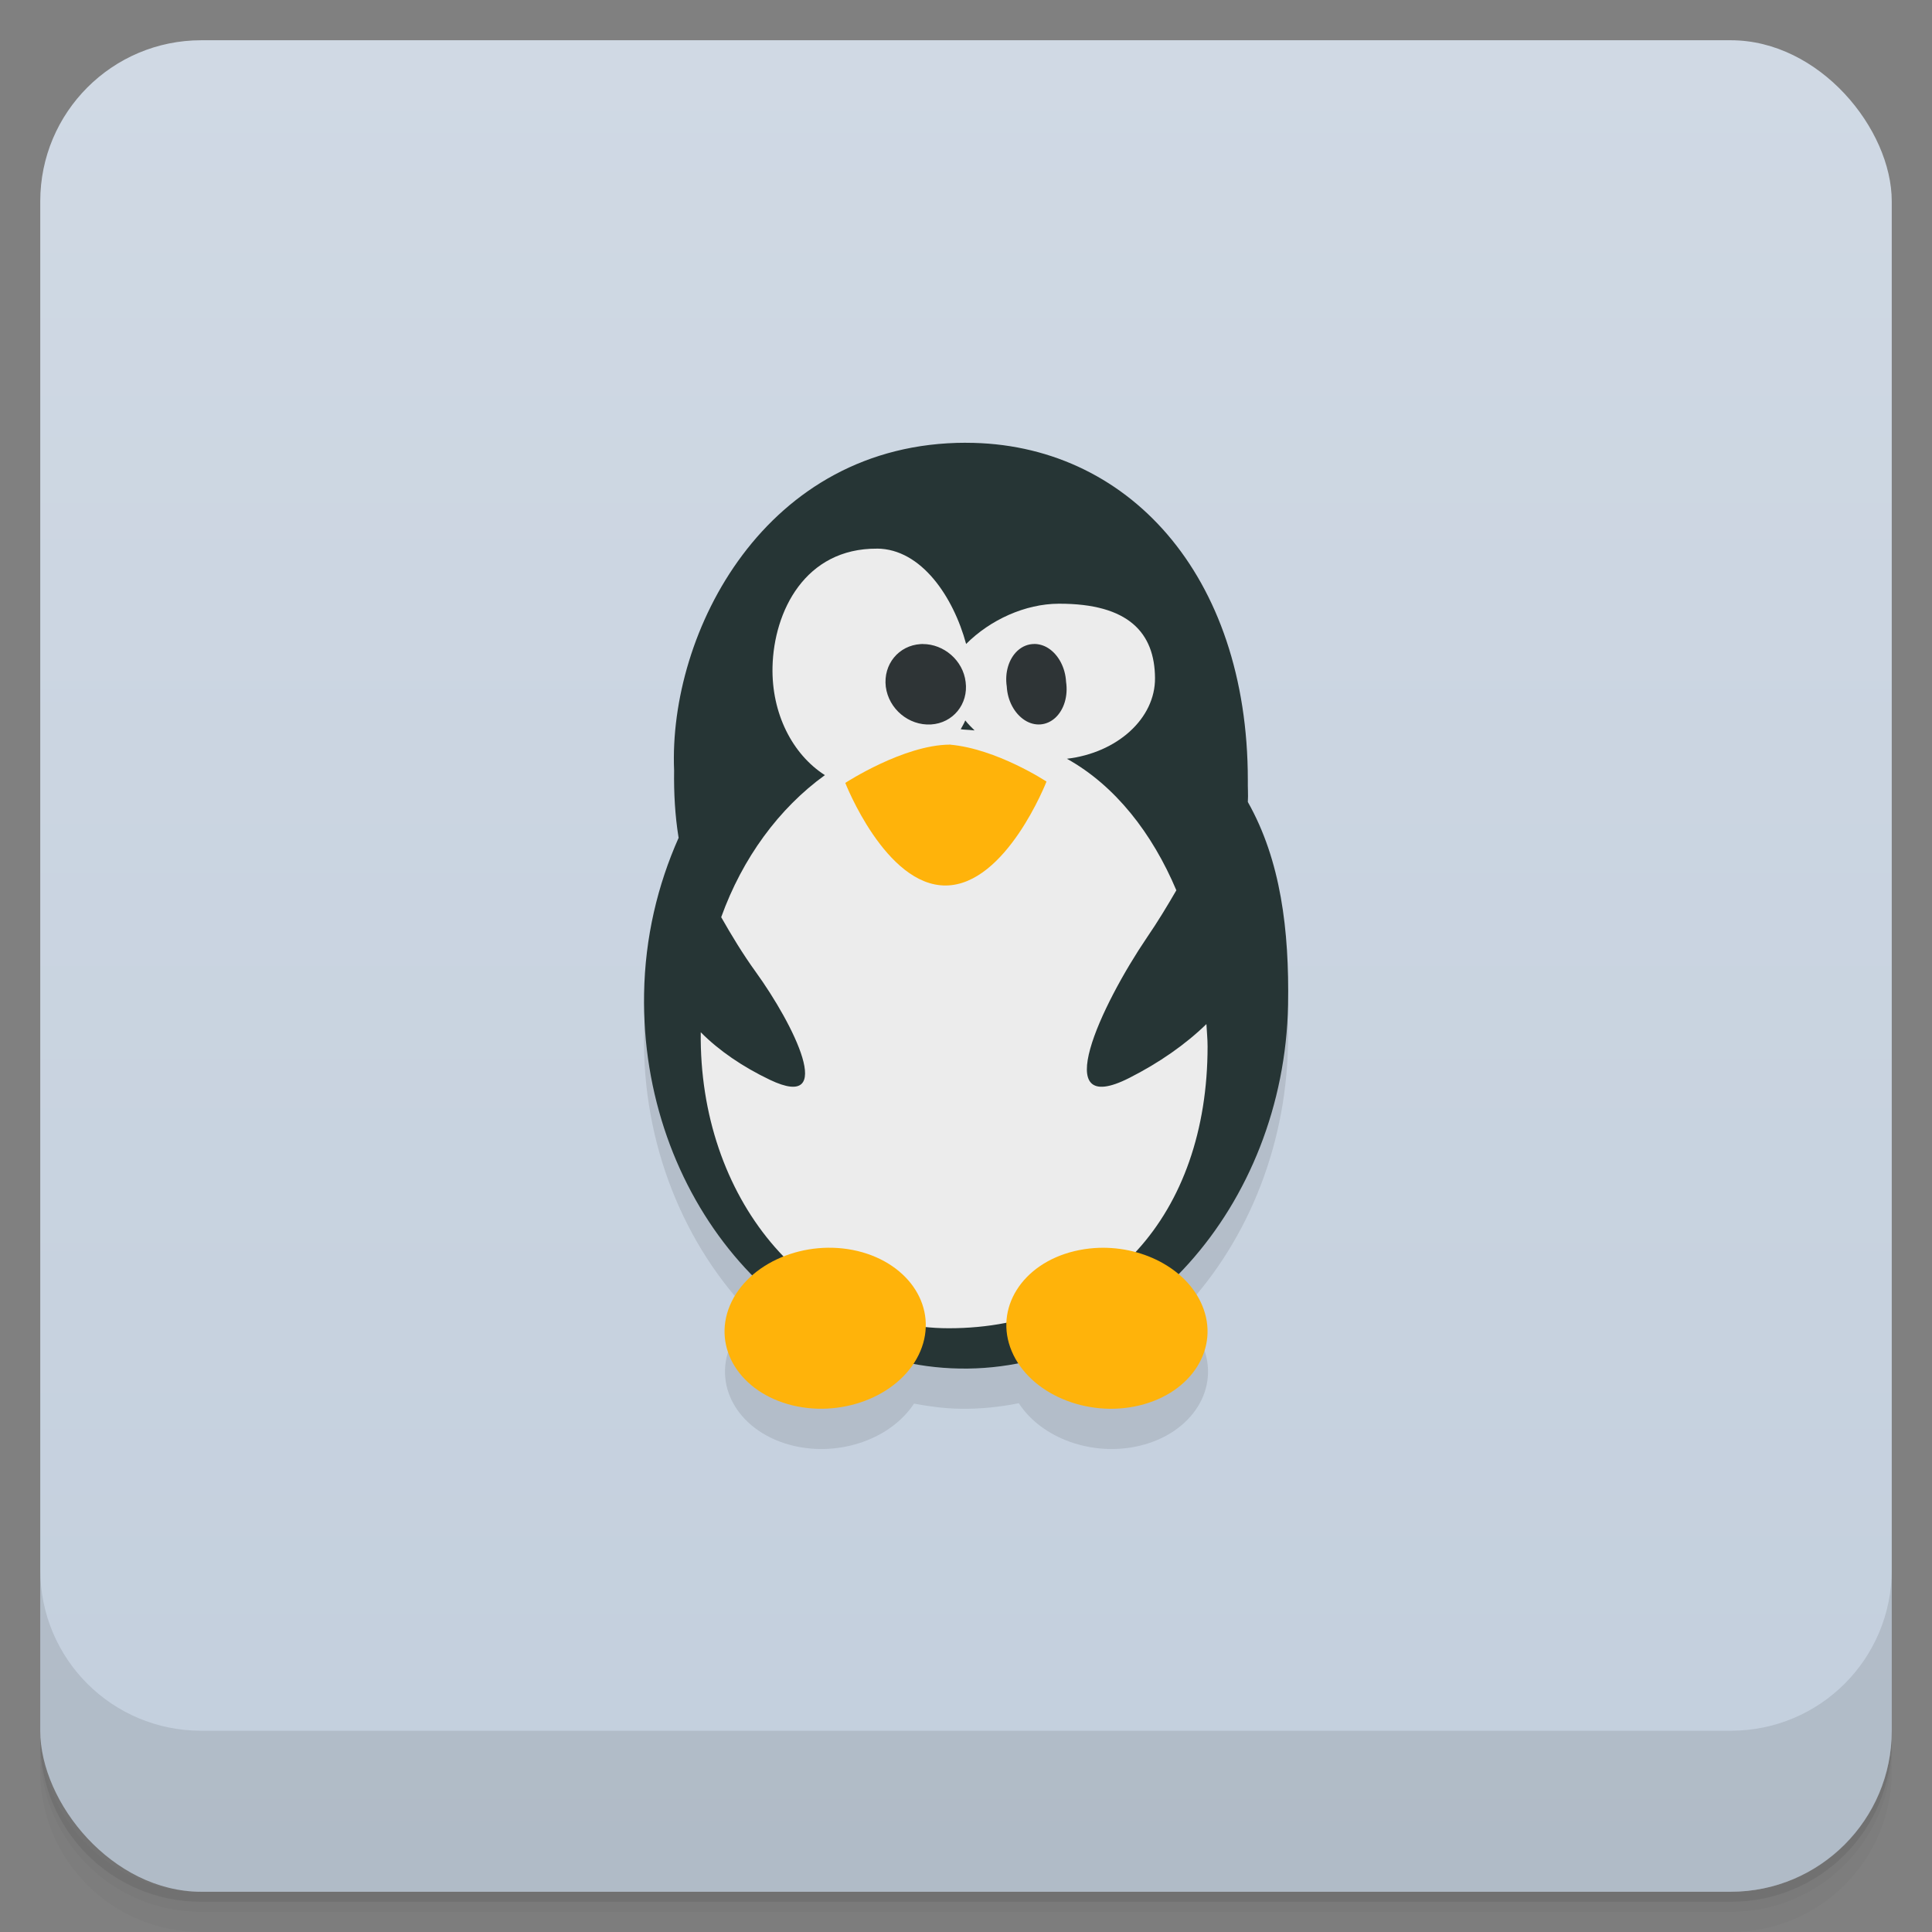<svg version="1.1" viewBox="0 0 48 48" xmlns="http://www.w3.org/2000/svg">
 <rect x="0" y="0" width="48" height="48" fill="#808080" stroke="none"/>
 <defs>
  <linearGradient id="bg" x2="0" y1="1" y2="47" gradientUnits="userSpaceOnUse">
   <stop style="stop-color:#d0d9e4" offset="0"/>
   <stop style="stop-color:#c3cfdd" offset="1"/>
  </linearGradient>
 </defs>
 <path d="m1 43v0.25c0 2.216 1.784 4 4 4h38c2.216 0 4-1.784 4-4v-0.25c0 2.216-1.784 4-4 4h-38c-2.216 0-4-1.784-4-4zm0 0.5v0.5c0 2.216 1.784 4 4 4h38c2.216 0 4-1.784 4-4v-0.5c0 2.216-1.784 4-4 4h-38c-2.216 0-4-1.784-4-4z" style="opacity:.02"/>
 <path d="m1 43.25v0.25c0 2.216 1.784 4 4 4h38c2.216 0 4-1.784 4-4v-0.25c0 2.216-1.784 4-4 4h-38c-2.216 0-4-1.784-4-4z" style="opacity:.05"/>
 <path d="m1 43v0.25c0 2.216 1.784 4 4 4h38c2.216 0 4-1.784 4-4v-0.25c0 2.216-1.784 4-4 4h-38c-2.216 0-4-1.784-4-4z" style="opacity:.1"/>
 <rect x="1" y="1" width="46" height="46" rx="4" style="fill:url(#bg)"/>
 <path d="m1 39v4c0 2.216 1.784 4 4 4h38c2.216 0 4-1.784 4-4v-4c0 2.216-1.784 4-4 4h-38c-2.216 0-4-1.784-4-4z" style="opacity:.1"/>
 <path d="m16.868 21.797c0 4e-3 0.004 0.008 0.004 0.016-0.523 1.176-0.848 2.477-0.871 3.879-0.047 2.748 1.007 5.272 2.701 6.998-0.24 0.21-0.435 0.456-0.555 0.74-0.447 1.057 0.252 2.172 1.557 2.488 1.173 0.281 2.436-0.179 3.004-1.045 0.375 0.069 0.754 0.121 1.145 0.127 0.498 0.009 0.984-0.043 1.459-0.137 0.564 0.871 1.83 1.337 3.008 1.055 1.309-0.316 2.004-1.434 1.559-2.488-0.126-0.3-0.337-0.559-0.596-0.775 1.626-1.661 2.664-4.051 2.717-6.689 0.031-1.852-0.167-3.591-0.987-5.041z" style="opacity:.1"/>
 <path d="m24.002 11c-5 0-7.397 4.723-7.254 8.141-8e-3 0.566 0.023 1.121 0.109 1.656 0 4e-3 0.004 0.008 0.004 0.016-0.523 1.176-0.836 2.477-0.859 3.879-0.086 4.98 3.426 9.237 7.84 9.309 4.414 0.078 8.06-4.047 8.16-9.035 0.031-1.852-0.18-3.591-1-5.041 0.012-0.188-4e-3 -0.355 0-0.543 0-5.105-3-8.381-7-8.381z" style="fill:#263535"/>
 <path d="m21.789 13.631c-1.787-0.011-2.563 1.557-2.596 2.936-0.027 1.16 0.496 2.176 1.301 2.691-1.14 0.824-2.047 2.058-2.576 3.529 0.251 0.441 0.532 0.909 0.859 1.361 0.937 1.297 2.029 3.48 0.352 2.68-0.679-0.324-1.267-0.726-1.719-1.182-0.049 4.104 2.628 7.354 6.162 7.354 3.915 0 6.43-2.834 6.43-7 0-0.186-0.019-0.371-0.029-0.557-0.525 0.511-1.177 0.963-1.912 1.336-2.035 1.035-0.708-1.804 0.438-3.492 0.261-0.381 0.502-0.779 0.727-1.168-0.598-1.417-1.519-2.601-2.719-3.268 1.242-0.145 2.199-0.996 2.189-2.01-0.01-1.109-0.645-1.848-2.393-1.842-0.832 0.003-1.7 0.399-2.3 1-0.316-1.168-1.112-2.362-2.213-2.369zm2.193 4.268 2e-3 2e-3c0.07 0.09 0.147 0.164 0.229 0.246-0.09-8e-3 -0.172-0.016-0.258-0.02-0.023 0-0.055-0.006-0.086-0.01 0.039-0.074 0.082-0.141 0.113-0.219z" style="fill:#ececec"/>
 <path d="m18.136 32.43c-0.447 1.057 0.252 2.17 1.556 2.487 1.305 0.313 2.727-0.287 3.174-1.348 0.447-1.057-0.252-2.17-1.556-2.487-1.305-0.313-2.727 0.291-3.174 1.348" style="fill:#ffb30a"/>
 <path d="m27.187 31.008c-0.165 0.012-0.329 0.037-0.492 0.076-1.305 0.312-2.004 1.432-1.559 2.486 0.445 1.058 1.867 1.661 3.172 1.348 1.309-0.316 2.004-1.434 1.559-2.488-0.389-0.926-1.527-1.504-2.68-1.422z" style="fill:#ffb30a"/>
 <path d="m22.925 16c-0.017 3.2e-5 -0.034 0.001-0.051 2e-3 -0.546 0.033-0.933 0.503-0.867 1.059 0.072 0.553 0.571 0.97 1.123 0.938 0.546-0.033 0.933-0.506 0.861-1.055-0.063-0.535-0.54-0.944-1.066-0.943zm2.772 0c-0.15-4.05e-4 -0.296 0.056-0.418 0.168-0.216 0.2-0.319 0.541-0.266 0.889 0.018 0.351 0.191 0.67 0.443 0.834 0.252 0.164 0.548 0.14 0.764-0.059 0.216-0.2 0.319-0.541 0.266-0.893-0.018-0.347-0.186-0.672-0.443-0.836-0.11-0.07-0.229-0.103-0.346-0.104z" style="fill:#2e3436"/>
 <path d="m23.578 18.498c-0.003 3.31e-4 0.001 3.03e-4 0.02 2e-3 0.057-2.1e-4 -0.012-0.003-0.02-2e-3zm0.02 2e-3c-1.146 0.006-2.594 0.949-2.594 0.949h-0.004s1 2.564 2.5 2.551c1.5-0.014 2.5-2.582 2.5-2.582s-1.236-0.816-2.402-0.918z" style="fill:#ffb30a"/>
</svg>
